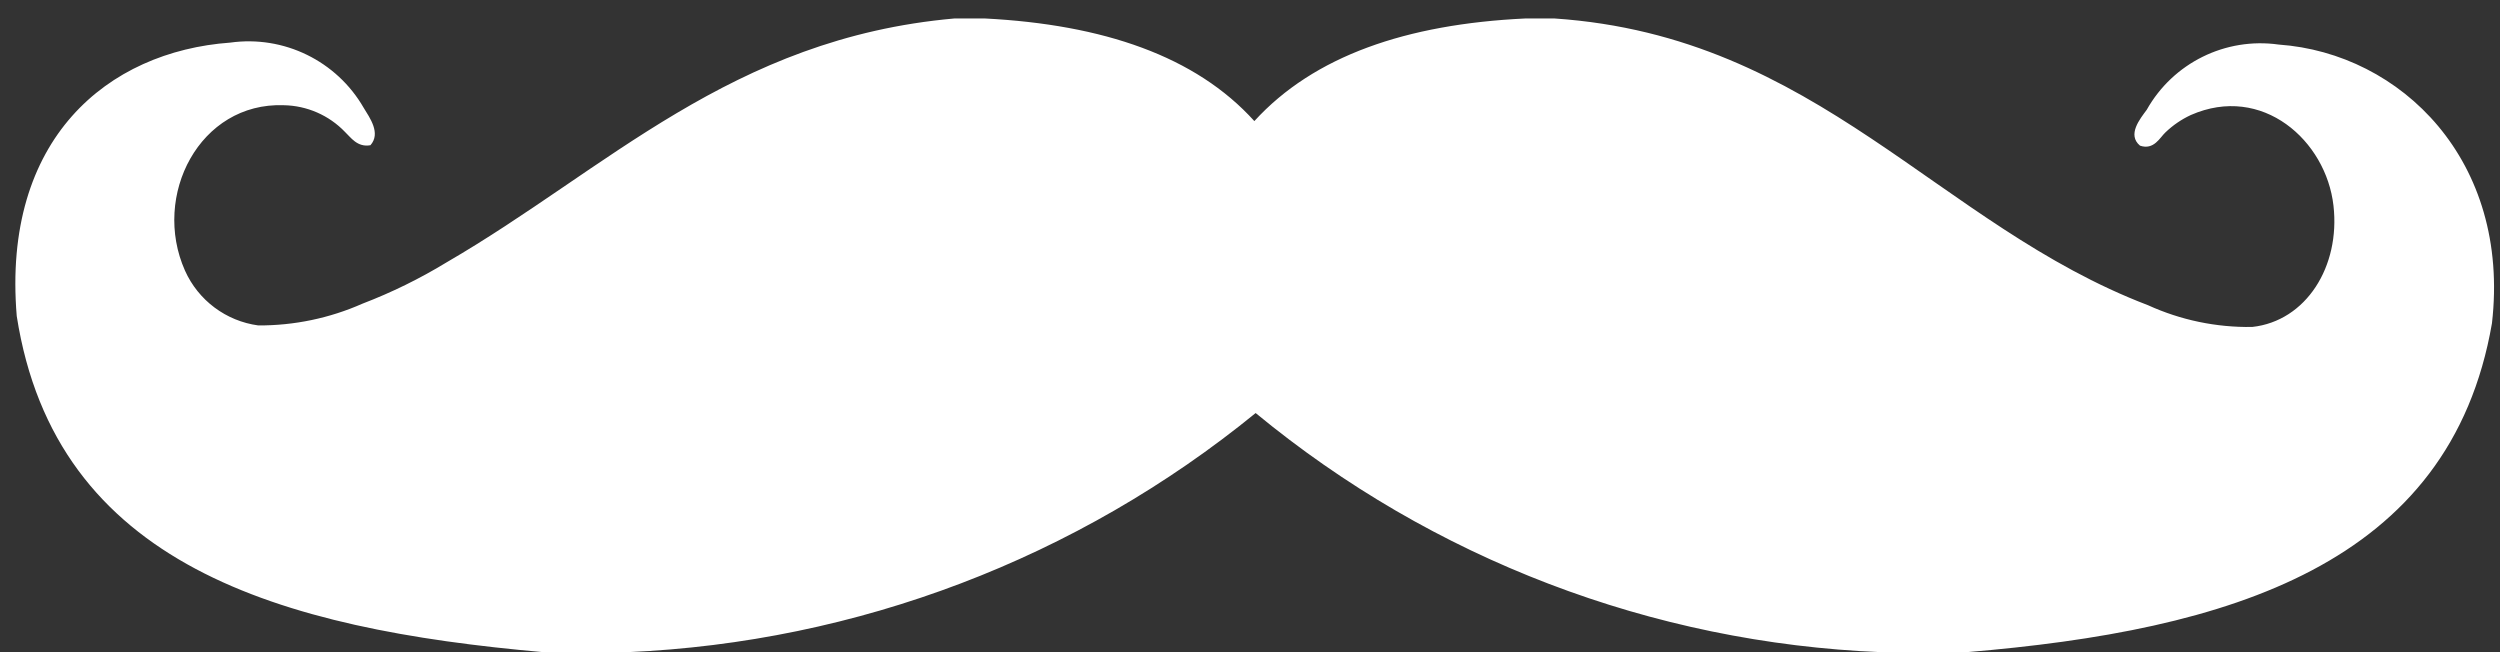 <svg width="115" height="30" viewBox="0 0 115 30" fill="none" xmlns="http://www.w3.org/2000/svg">
<rect x="0" y="0" width="115" height="30" fill="#333333" stroke="none"/>
<path d="M43.9 0.85H45.31C50.74 1.13 55 2.58 57.7 5.57C60.44 2.57 64.7 1.11 70.16 0.85H71.51C83.62 1.67 89.14 10.35 98.81 14.04C100.313 14.725 101.949 15.066 103.6 15.04C106.08 14.77 107.66 12.26 107.34 9.46C107 6.46 104.06 3.85 100.78 5.29C100.349 5.49 99.953 5.761 99.61 6.09C99.36 6.32 99.08 6.92 98.44 6.7C97.84 6.2 98.44 5.47 98.75 5.05C99.962 2.895 102.372 1.704 104.82 2.05C110.45 2.45 115.49 7.39 114.63 14.87C112.71 26 102.53 29 90.46 30H86.53C75.996 29.573 65.892 25.709 57.76 19C49.564 25.686 39.427 29.544 28.86 30H25C12.84 28.93 2.56 26 0.77 14.54C0.09 6.38 4.95 2.37 10.59 1.96C13.057 1.615 15.486 2.802 16.73 4.96C17.01 5.42 17.53 6.13 17.04 6.68C16.43 6.79 16.13 6.31 15.87 6.07C15.132 5.3 14.116 4.858 13.05 4.84C9.19 4.7 6.97 8.99 8.51 12.45C9.122 13.816 10.397 14.769 11.88 14.97C13.529 14.978 15.162 14.637 16.67 13.97C18.015 13.455 19.31 12.819 20.54 12.07C27.89 7.81 33.64 1.76 43.9 0.85V0.85Z" fill="white"/>
</svg>

